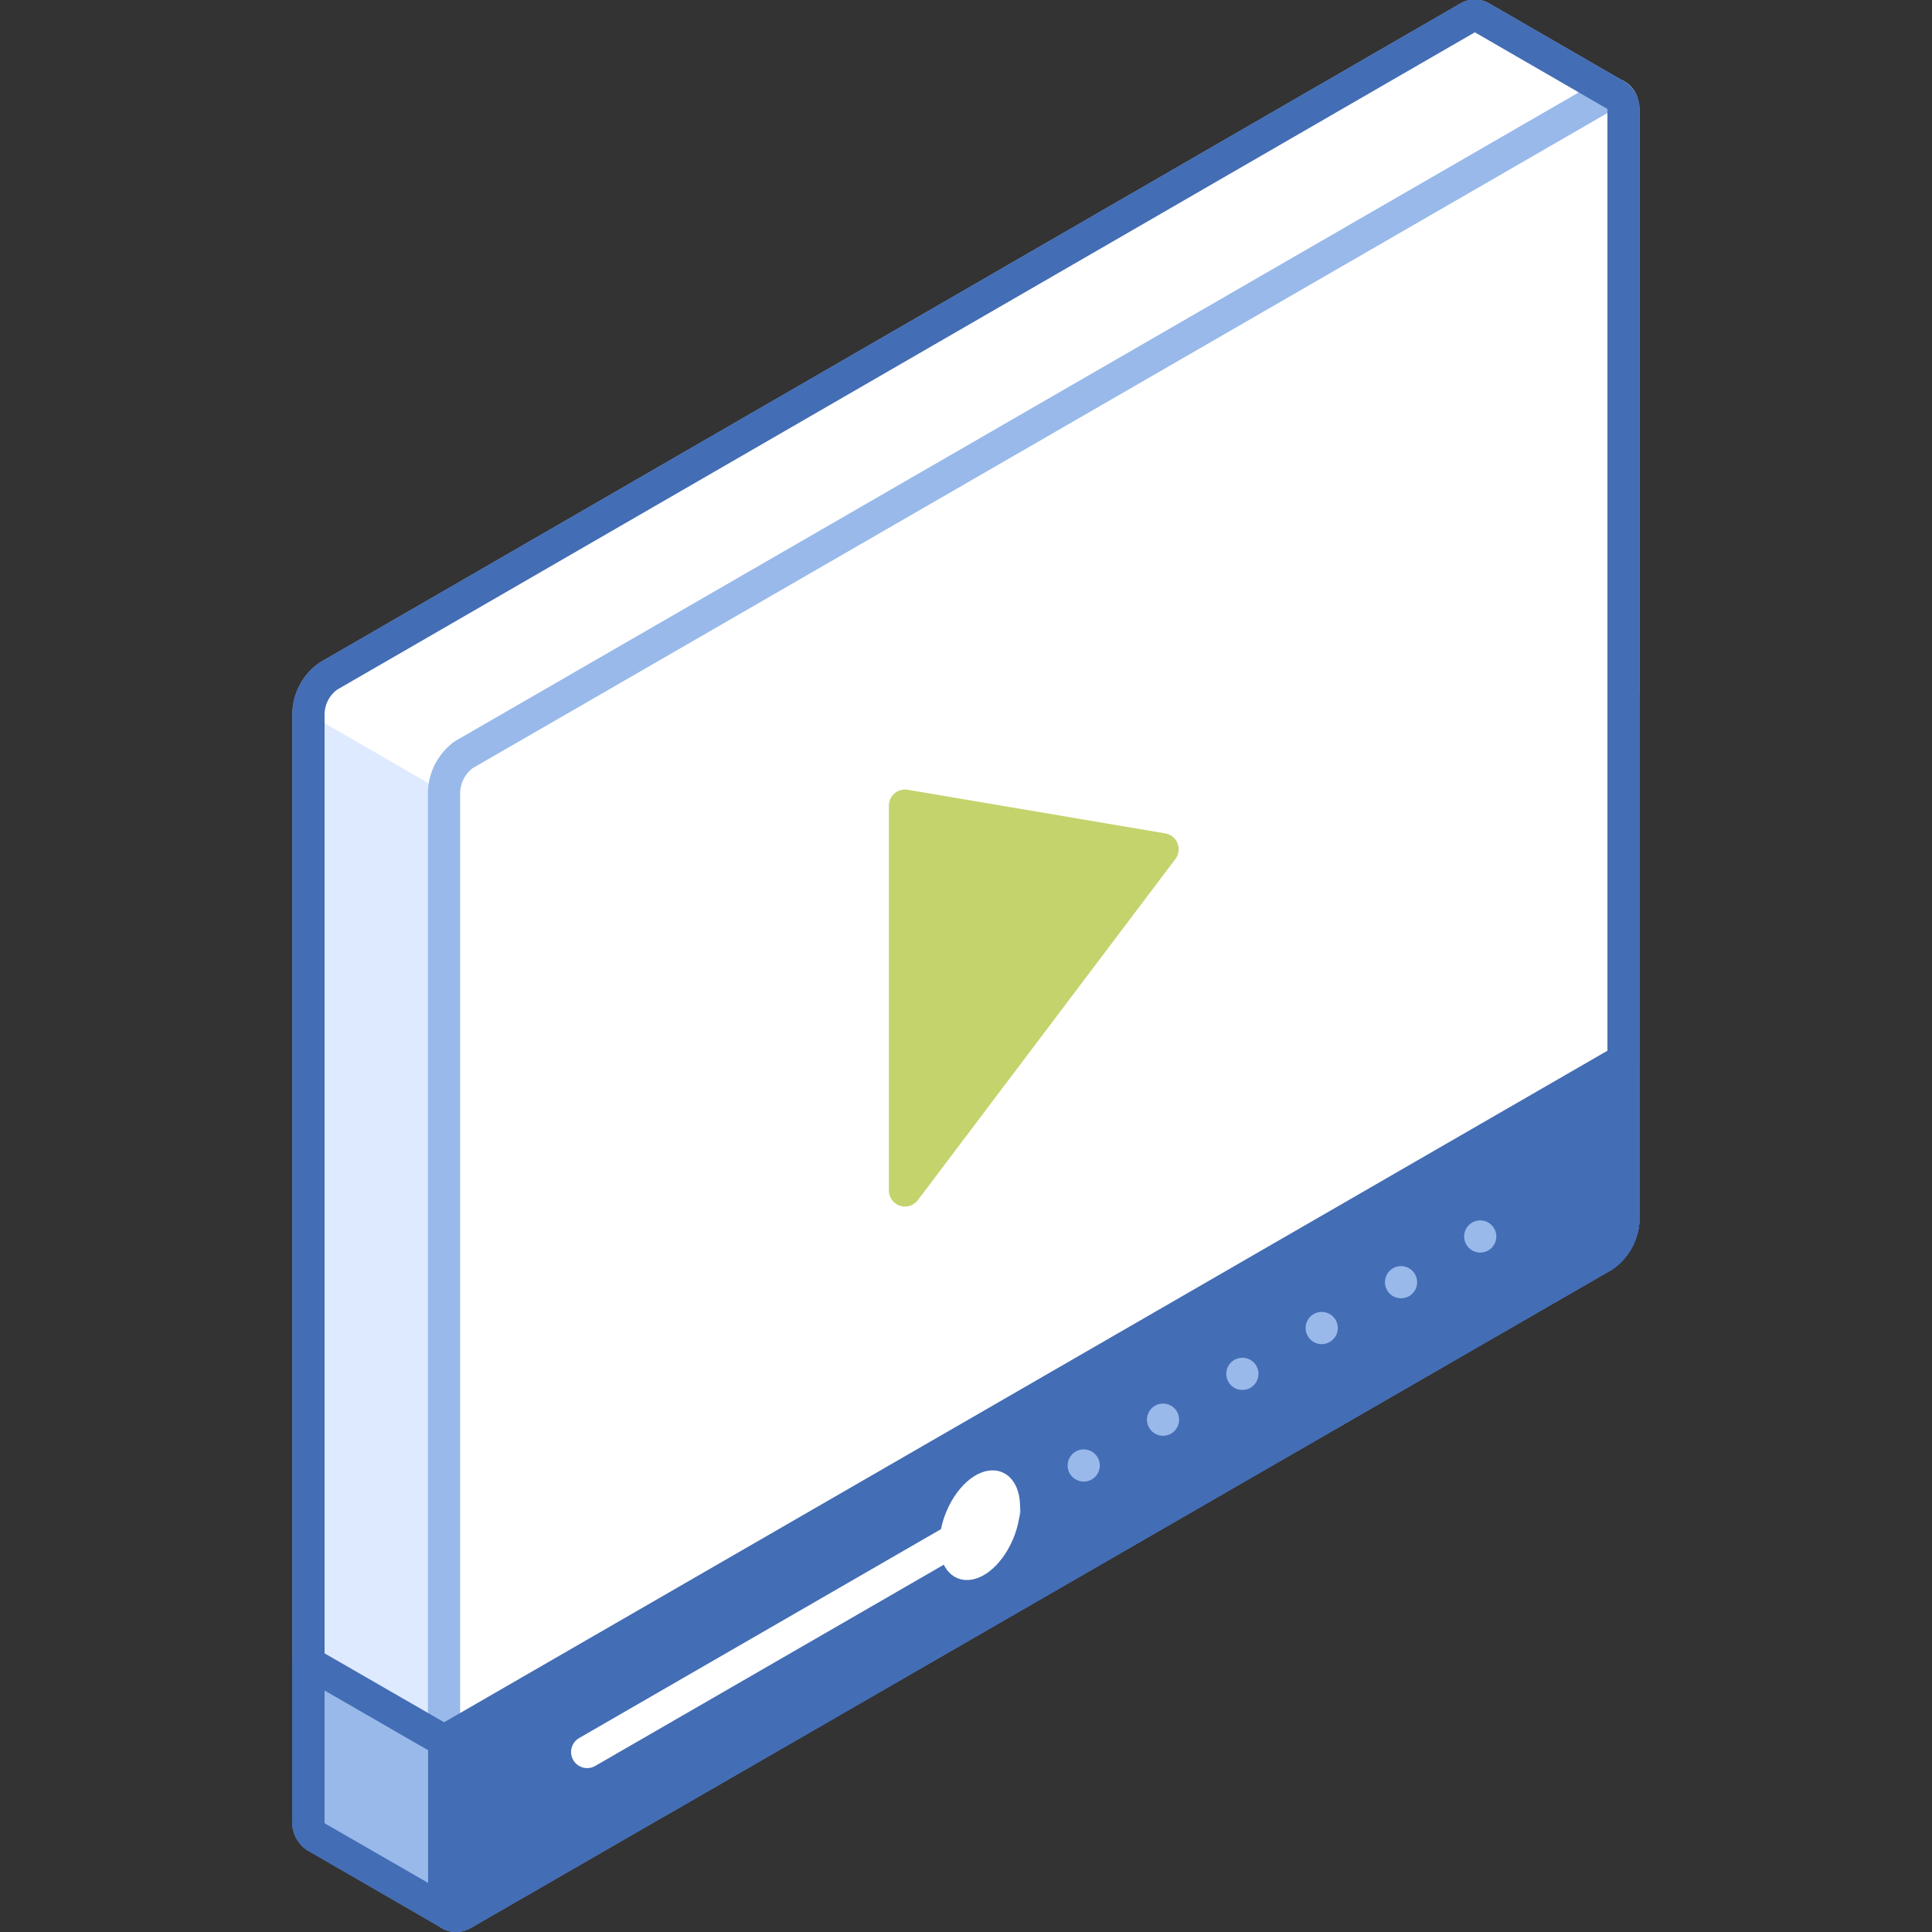 <svg xmlns="http://www.w3.org/2000/svg" viewBox="0 0 120 120"><rect x="0" y="0" width="120" height="120" fill="#333333" stroke="none"/><defs><style>.cls-1,.cls-10,.cls-3{fill:#fff;}.cls-1,.cls-7,.cls-8{stroke:#98b9ea;}.cls-1,.cls-10,.cls-11,.cls-4,.cls-5,.cls-6,.cls-7,.cls-8,.cls-9{stroke-linecap:round;stroke-linejoin:round;}.cls-1,.cls-11,.cls-4,.cls-5,.cls-6,.cls-7,.cls-8,.cls-9{stroke-width:2px;}.cls-2{fill:#deeaff;}.cls-12,.cls-4,.cls-7,.cls-8,.cls-9{fill:none;}.cls-4,.cls-5,.cls-6{stroke:#436db5;}.cls-5{fill:#436db5;}.cls-6{fill:#98b9ea;}.cls-8{stroke-dasharray:0 5.69;}.cls-10,.cls-9{stroke:#fff;}.cls-11{fill:#c4d36c;stroke:#c4d36c;}</style></defs><title>video(1x1)</title><g id="Layer_2" data-name="Layer 2"><g id="Objects"><g id="video_1x1_" data-name="video(1x1)"><path class="cls-1" d="M100.41,5.94,92,1.08h0a.76.76,0,0,0-.79,0L20.39,42a2.93,2.93,0,0,0-1.23,2.34v68.71a1.07,1.07,0,0,0,.43,1h0L28,118.92l7.08-13.41L91.2,67.59a2.93,2.93,0,0,0,1.22-2.34V16.59Z"/><path class="cls-2" d="M27.58,118.67V37.87L20.39,42a2.93,2.93,0,0,0-1.23,2.34v68.71a1.07,1.07,0,0,0,.43,1h0Z"/><path class="cls-3" d="M69.08,73.18,92.42,40.61v-24l8-10.65L92,1.08h0a.76.76,0,0,0-.79,0L20.39,42a2.93,2.93,0,0,0-1.23,2.34h0Z"/><path class="cls-1" d="M28.8,46.88,99.61,6c.68-.39,1.23,0,1.23.93v68.7A2.93,2.93,0,0,1,99.61,78L28.8,118.85c-.67.39-1.22,0-1.22-.92V49.22A3,3,0,0,1,28.8,46.88Z"/><path class="cls-4" d="M100.41,5.94h0L92,1.08h0a.76.76,0,0,0-.79,0L20.39,42a2.93,2.93,0,0,0-1.23,2.34v68.71a1.07,1.07,0,0,0,.43,1h0L28,118.92h0a.76.76,0,0,0,.79-.06L99.61,78a2.93,2.93,0,0,0,1.23-2.34V6.93A1.08,1.08,0,0,0,100.41,5.94Z"/><path class="cls-5" d="M27.58,108.13v9.8c0,.9.55,1.31,1.22.92L99.61,78a2.93,2.93,0,0,0,1.23-2.34V65.84Z"/><path class="cls-6" d="M19.16,103.27v9.8a1.07,1.07,0,0,0,.43,1h0l8,4.61V108.13Z"/><line class="cls-7" x1="91.94" y1="76.8" x2="91.94" y2="76.8"/><line class="cls-8" x1="87.02" y1="79.64" x2="64.86" y2="92.44"/><line class="cls-7" x1="62.39" y1="93.86" x2="62.39" y2="93.86"/><line class="cls-9" x1="60.86" y1="94.74" x2="36.47" y2="108.82"/><ellipse class="cls-10" cx="60.86" cy="94.74" rx="3.07" ry="1.74" transform="translate(-50.15 113.64) rotate(-66.95)"/><path class="cls-4" d="M41,111.83,99.61,78a2.93,2.93,0,0,0,1.23-2.34V43.2"/><polygon class="cls-11" points="72.21 52.75 56.21 73.94 56.21 50.04 72.21 52.75"/><rect class="cls-12" width="120" height="120"/><rect class="cls-12" width="120" height="120"/></g></g></g></svg>